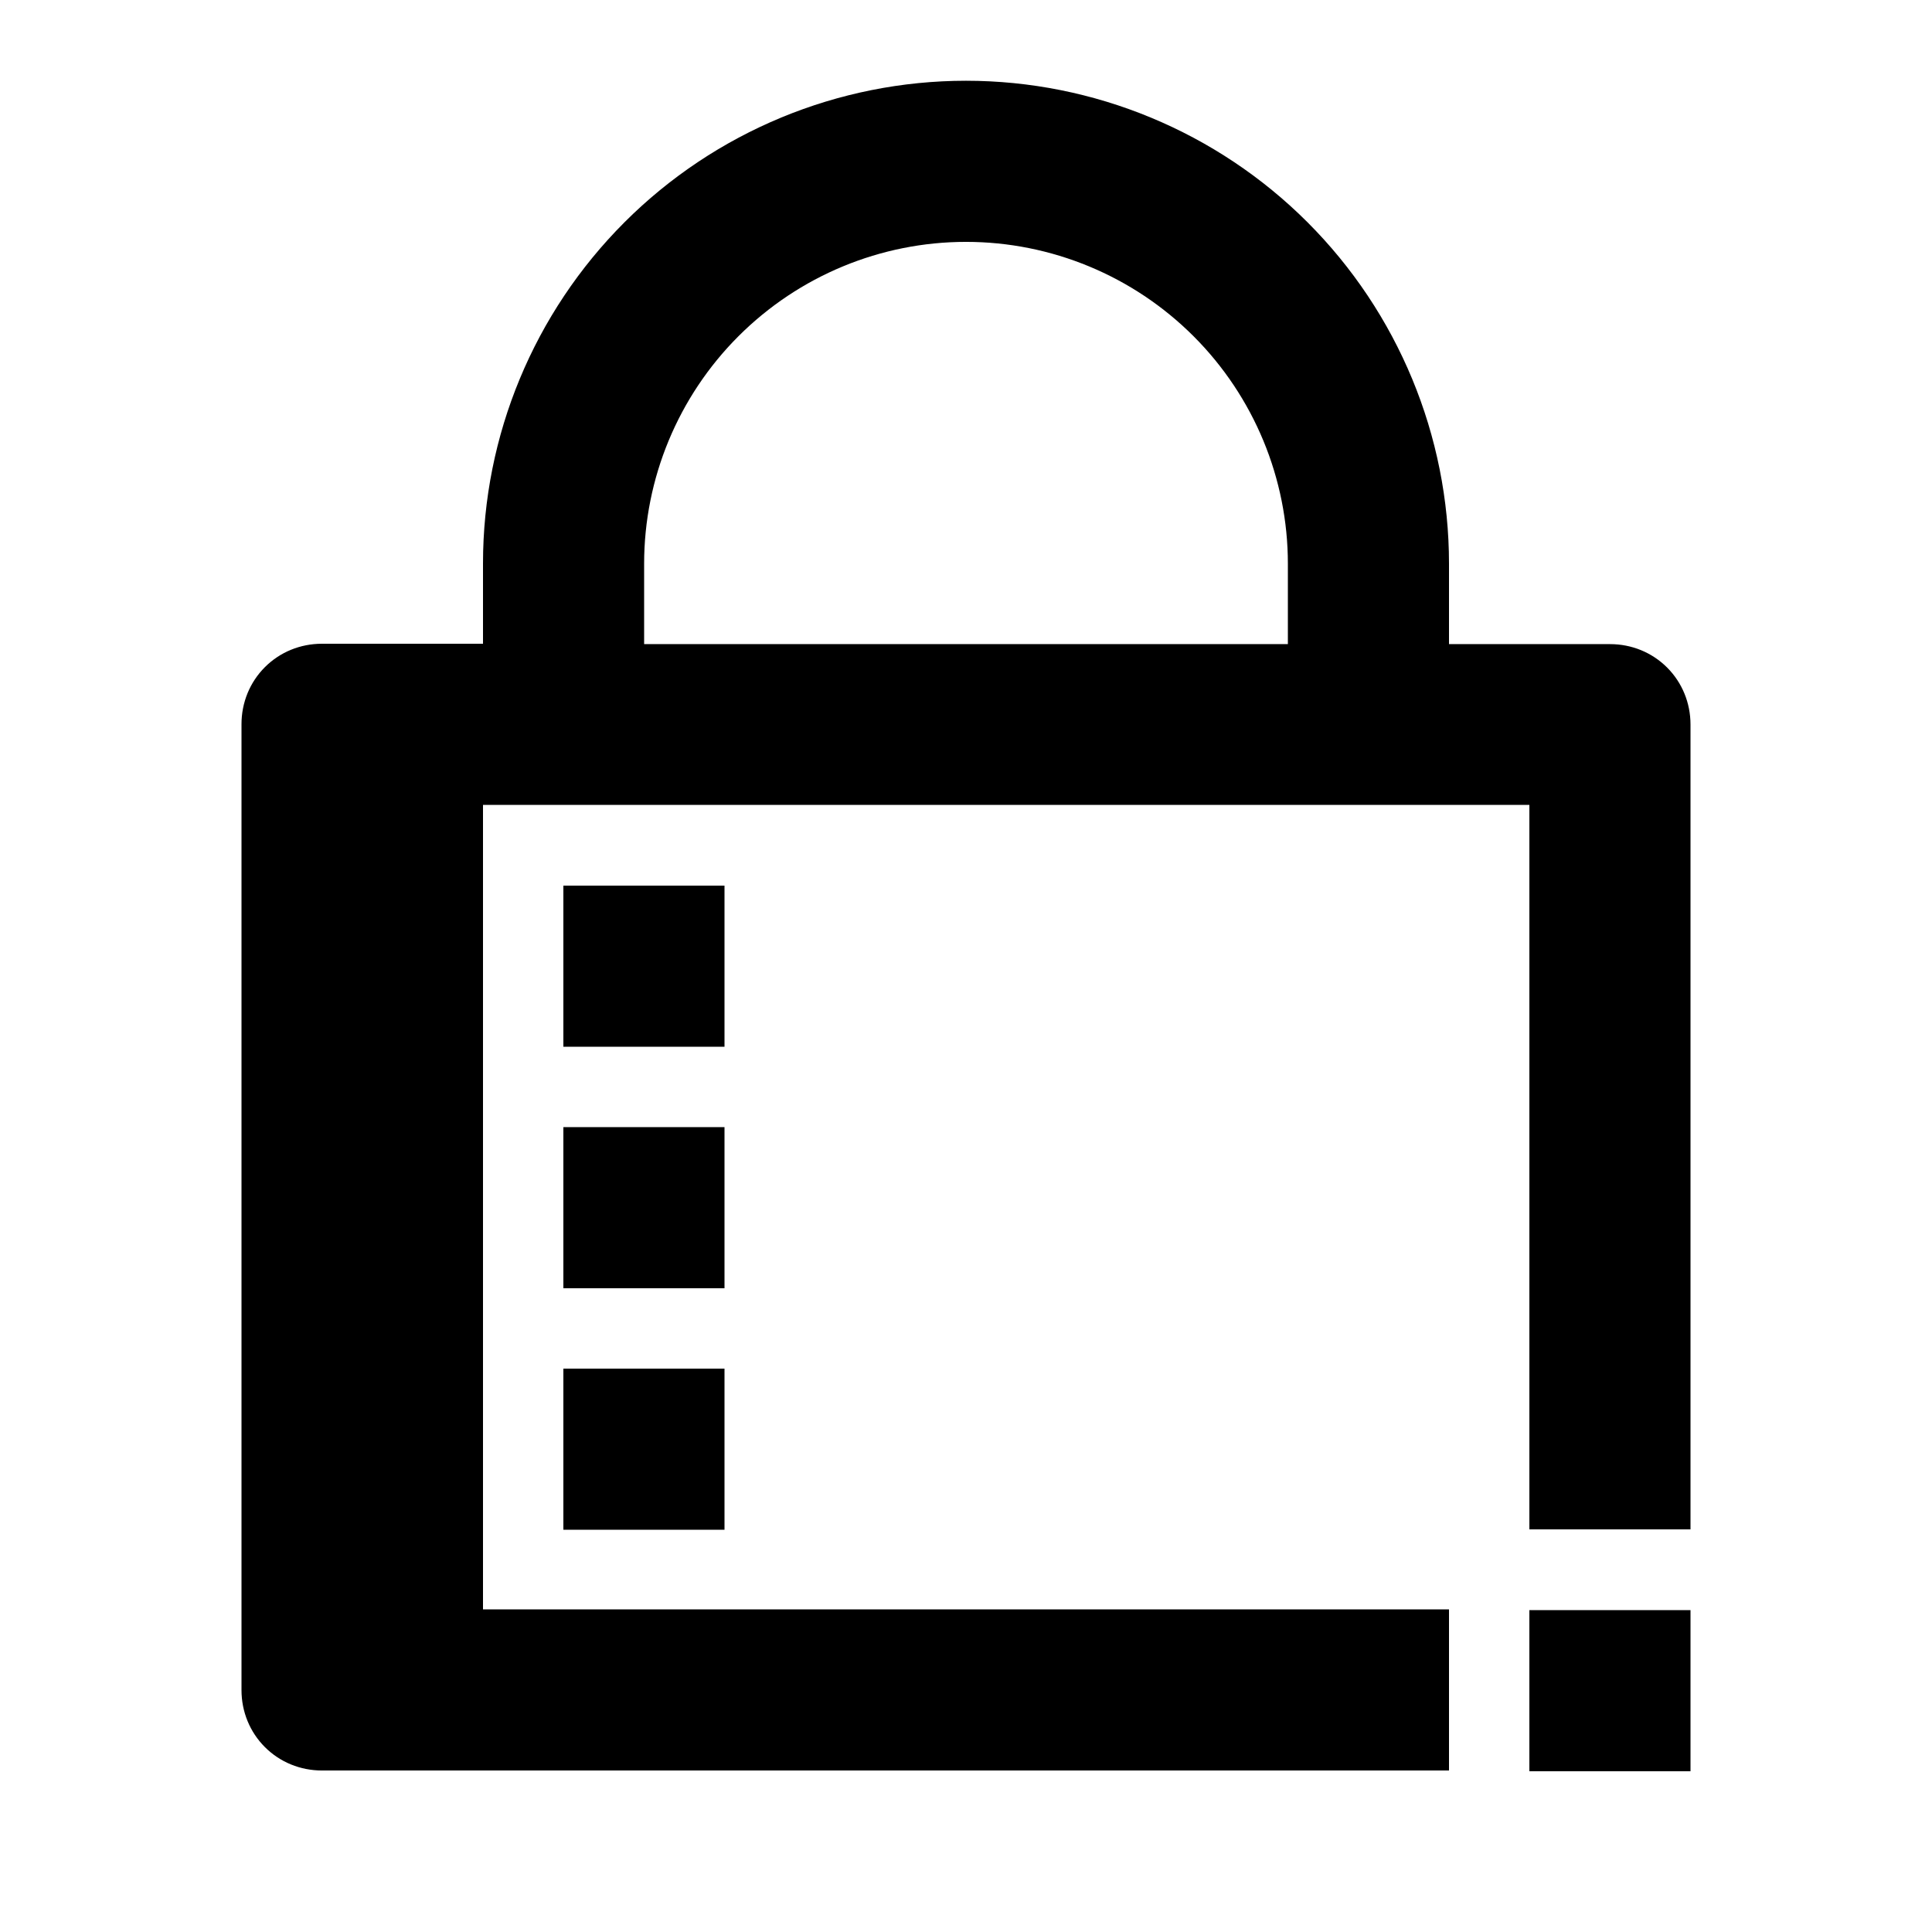 <?xml version="1.0" encoding="utf-8"?>
<!-- Generator: Adobe Illustrator 25.4.1, SVG Export Plug-In . SVG Version: 6.00 Build 0)  -->
<svg version="1.1" id="Layer_1" xmlns="http://www.w3.org/2000/svg" xmlns:xlink="http://www.w3.org/1999/xlink" x="0px" y="0px"
	 viewBox="0 0 512 512" enable-background="new 0 0 512 512" xml:space="preserve">
<g>
	<path d="M441.8,176.9c-4-4-9.4-6.2-15.1-6.2H384v-21.3c0-33.9-13.5-66.5-37.5-90.5c-24-24-56.6-37.5-90.5-37.5
		s-66.5,13.5-90.5,37.5S128,115.4,128,149.3v21.3H85.3c-5.7,0-11.1,2.2-15.1,6.2c-4,4-6.2,9.4-6.2,15.1v256c0,5.7,2.2,11.1,6.2,15.1
		c4,4,9.4,6.2,15.1,6.2H384v-42.7H128V213.3h277.3v192H448V192C448,186.3,445.8,180.9,441.8,176.9z M341.3,170.7H170.7v-21.3
		c0-22.6,9-44.3,25-60.3c16-16,37.7-25,60.3-25s44.3,9,60.3,25c16,16,25,37.7,25,60.3V170.7z"/>
	<rect x="149.3" y="234.7" width="42.7" height="42.7"/>
	<rect x="149.3" y="298.7" width="42.7" height="42.7"/>
	<rect x="149.3" y="362.7" width="42.7" height="42.7"/>
	<rect x="405.3" y="426.7" width="42.7" height="42.7"/>
</g>
</svg>
